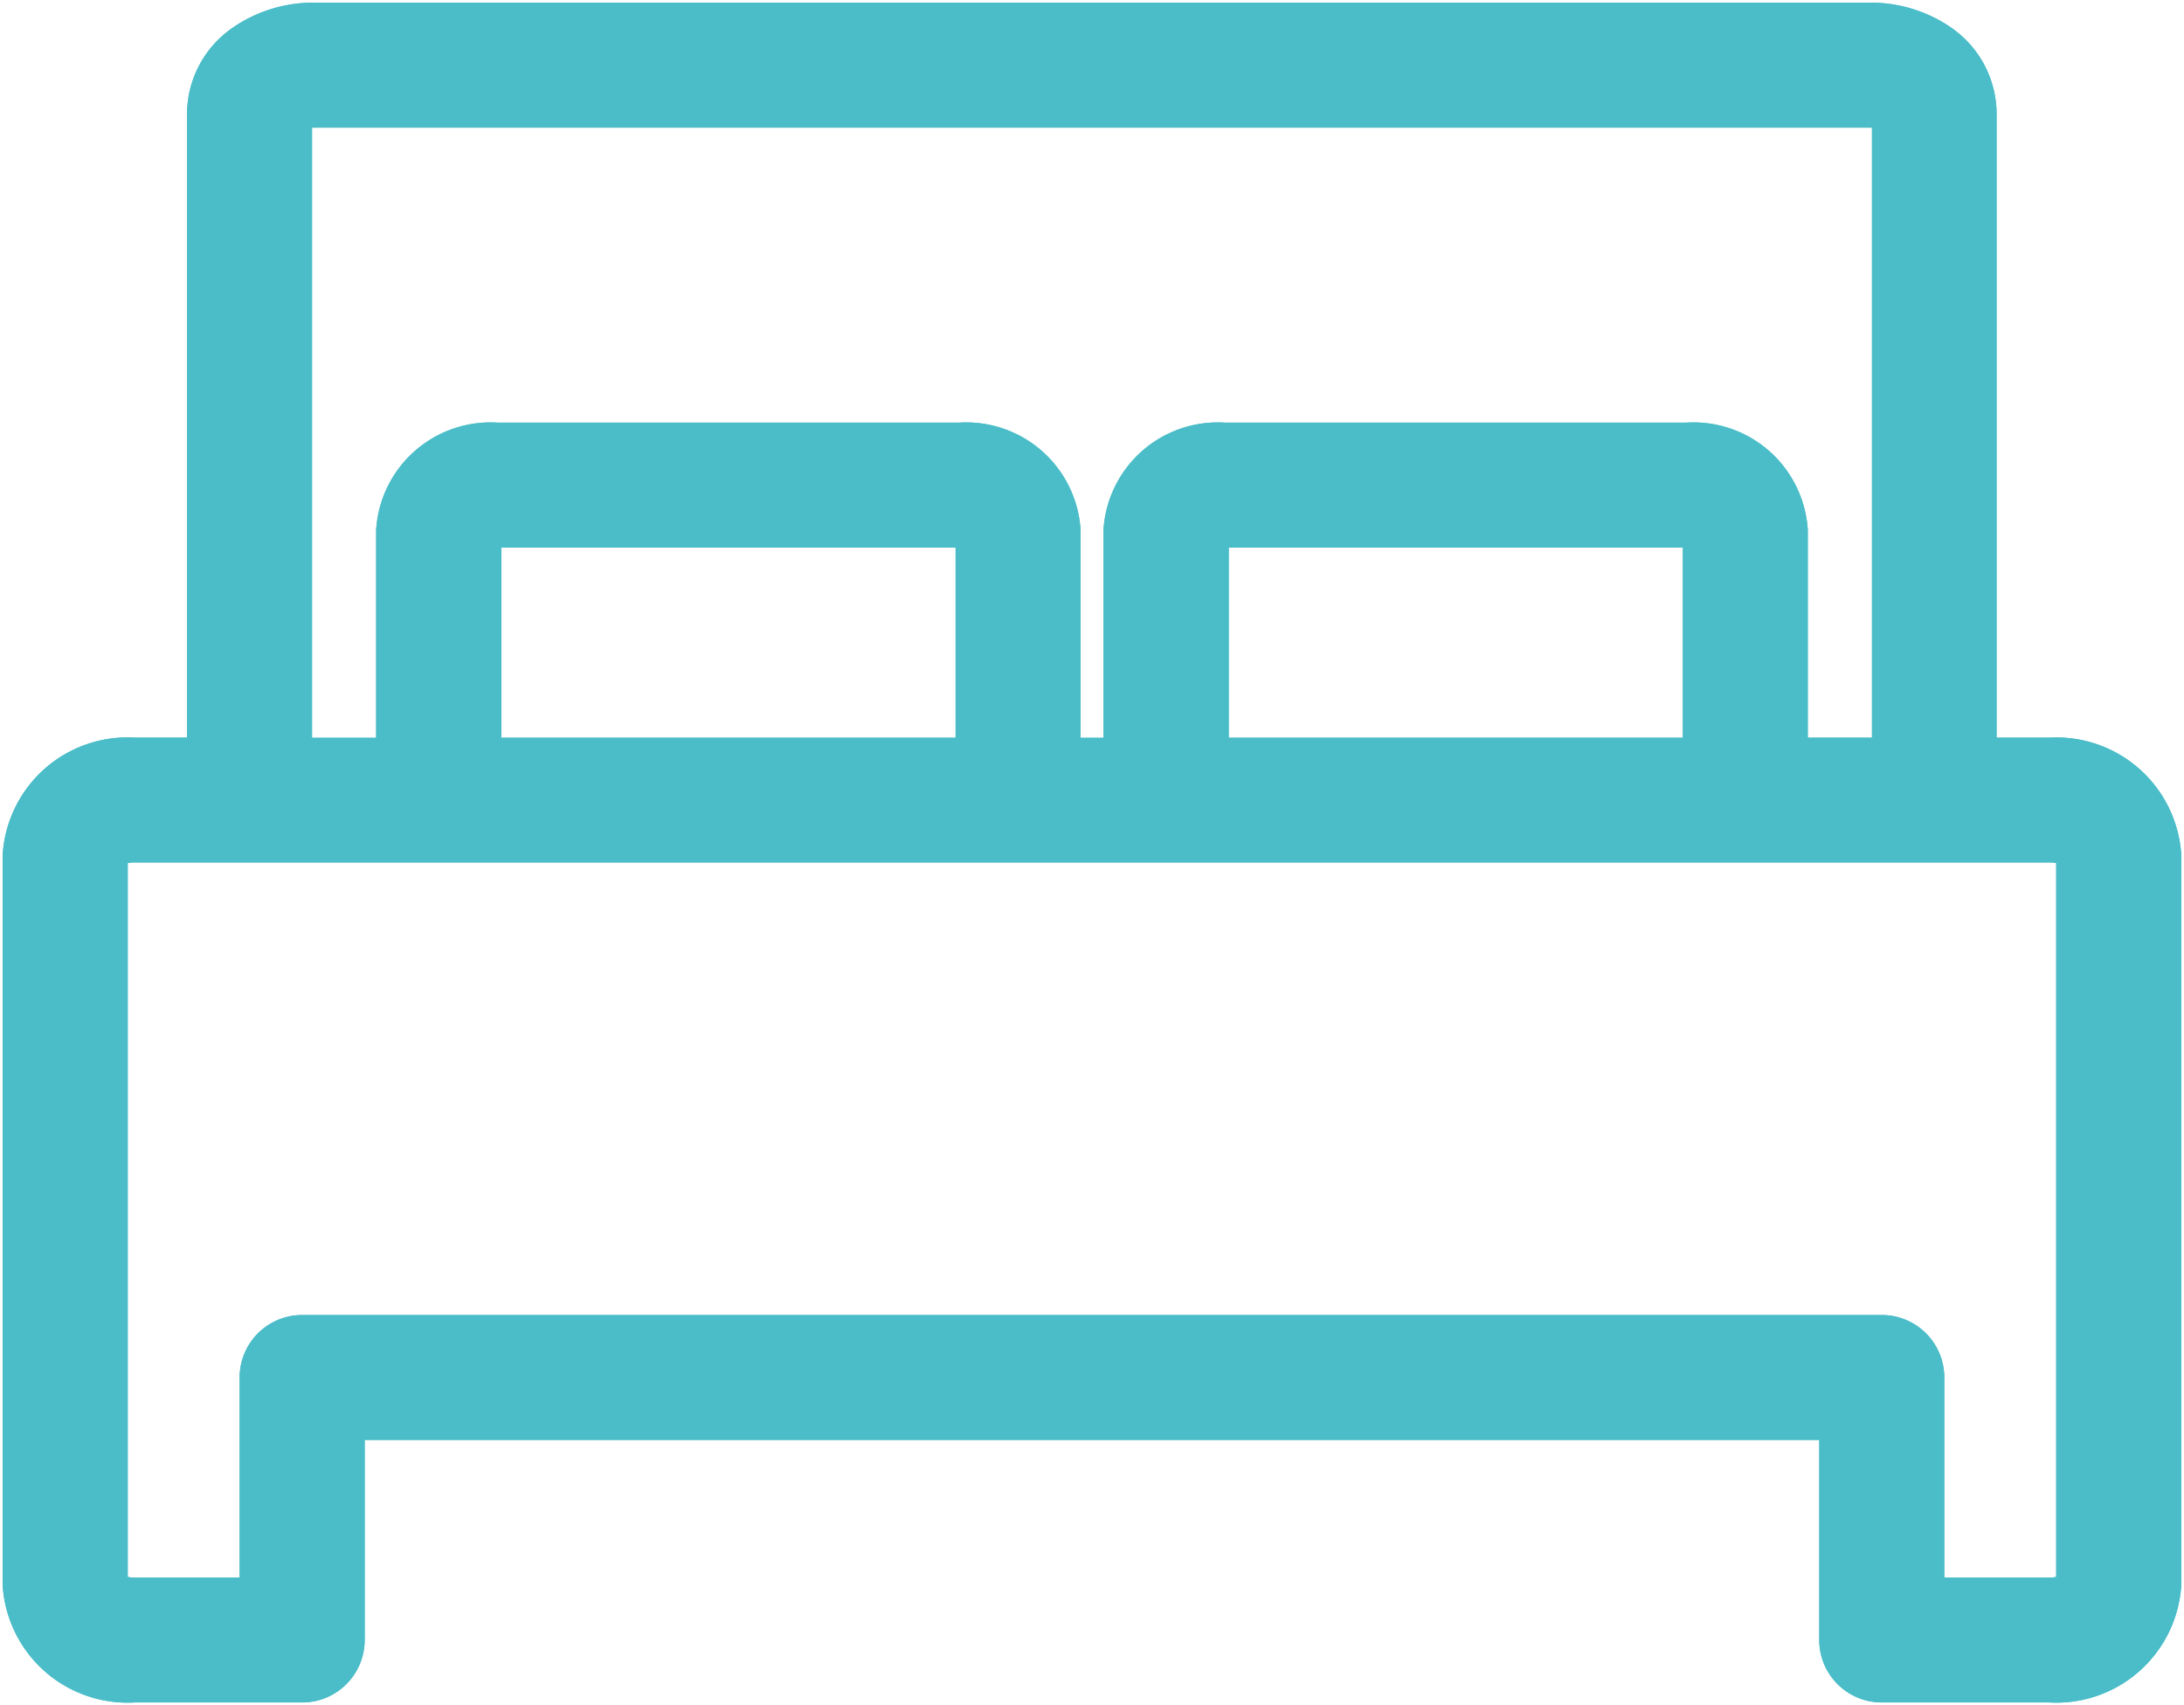 <svg xmlns="http://www.w3.org/2000/svg" xmlns:xlink="http://www.w3.org/1999/xlink" width="30.159" height="23.55" viewBox="0 0 30.159 23.55">
  <defs>
    <clipPath id="clip-path">
      <rect id="Rectangle_548" data-name="Rectangle 548" width="30.159" height="23.55" fill="#4bbdc8" stroke="#4bbdc8" stroke-width="1"/>
    </clipPath>
  </defs>
  <g id="Group_387" data-name="Group 387" clip-path="url(#clip-path)">
    <path id="Path_1082" data-name="Path 1082" d="M4.318.5a1.452,1.452,0,0,0-.863.261.952.952,0,0,0-.409.759v8.824a.9.9,0,0,0,.057.306h-1.3A1.227,1.227,0,0,0,.5,11.784V21.843a1.228,1.228,0,0,0,1.306,1.133H4.135a.363.363,0,0,0,.364-.363V19.35H25.585v3.263a.363.363,0,0,0,.364.363h2.328a1.228,1.228,0,0,0,1.307-1.133V11.784a1.227,1.227,0,0,0-1.307-1.133h-1.3a.905.905,0,0,0,.057-.306V1.519A.952.952,0,0,0,26.63.761,1.452,1.452,0,0,0,25.767.5Zm0,.726H25.767a.762.762,0,0,1,.433.125c.091.068.113.117.113.17v8.824a.223.223,0,0,1-.113.181.745.745,0,0,1-.306.125H24.427V7.3a1.082,1.082,0,0,0-1.16-1H16.86a1.082,1.082,0,0,0-1.159,1v3.353H14.385V7.3a1.083,1.083,0,0,0-1.159-1H6.817a1.083,1.083,0,0,0-1.16,1v3.353H4.192a.733.733,0,0,1-.306-.125.222.222,0,0,1-.114-.181V1.52c0-.053.021-.1.114-.17A.755.755,0,0,1,4.318,1.226Zm2.5,5.8h6.409c.285,0,.432.16.432.273v3.353H6.386V7.3C6.386,7.185,6.531,7.025,6.817,7.025Zm10.043,0h6.408c.285,0,.432.16.432.273v3.353h-7.27V7.3C16.429,7.185,16.575,7.025,16.86,7.025ZM1.807,11.375H28.278c.365,0,.579.216.579.408V21.843c0,.192-.214.408-.579.408H26.312V18.988a.363.363,0,0,0-.363-.363H4.135a.363.363,0,0,0-.363.363v3.263H1.807c-.365,0-.58-.216-.58-.408V11.784C1.227,11.591,1.442,11.375,1.807,11.375Z" transform="translate(0.037 0.037)" fill="#4bbdc8" stroke="#4bbdc8" stroke-width="1"/>
    <path id="Path_1083" data-name="Path 1083" d="M4.318.5a1.452,1.452,0,0,0-.863.261.952.952,0,0,0-.409.759v8.824a.9.9,0,0,0,.057.306h-1.3A1.227,1.227,0,0,0,.5,11.784V21.843a1.228,1.228,0,0,0,1.306,1.133H4.135a.363.363,0,0,0,.364-.363V19.35H25.585v3.263a.363.363,0,0,0,.364.363h2.328a1.228,1.228,0,0,0,1.307-1.133V11.784a1.227,1.227,0,0,0-1.307-1.133h-1.3a.905.905,0,0,0,.057-.306V1.519A.952.952,0,0,0,26.63.761,1.452,1.452,0,0,0,25.767.5Zm0,.726H25.767a.762.762,0,0,1,.433.125c.091.068.113.117.113.17v8.824a.223.223,0,0,1-.113.181.745.745,0,0,1-.306.125H24.427V7.3a1.082,1.082,0,0,0-1.16-1H16.86a1.082,1.082,0,0,0-1.159,1v3.353H14.385V7.3a1.083,1.083,0,0,0-1.159-1H6.817a1.083,1.083,0,0,0-1.16,1v3.353H4.192a.733.733,0,0,1-.306-.125.222.222,0,0,1-.114-.181V1.52c0-.053.021-.1.114-.17A.755.755,0,0,1,4.318,1.226Zm2.5,5.8h6.409c.285,0,.432.16.432.273v3.353H6.386V7.3C6.386,7.185,6.531,7.025,6.817,7.025Zm10.043,0h6.408c.285,0,.432.16.432.273v3.353h-7.27V7.3C16.429,7.185,16.575,7.025,16.86,7.025ZM1.807,11.375H28.278c.365,0,.579.216.579.408V21.843c0,.192-.214.408-.579.408H26.312V18.988a.363.363,0,0,0-.363-.363H4.135a.363.363,0,0,0-.363.363v3.263H1.807c-.365,0-.58-.216-.58-.408V11.784C1.227,11.591,1.442,11.375,1.807,11.375Z" transform="translate(0.037 0.037)" fill="#4bbdc8" stroke="#4bbdc8" stroke-width="1"/>
  </g>
</svg>
